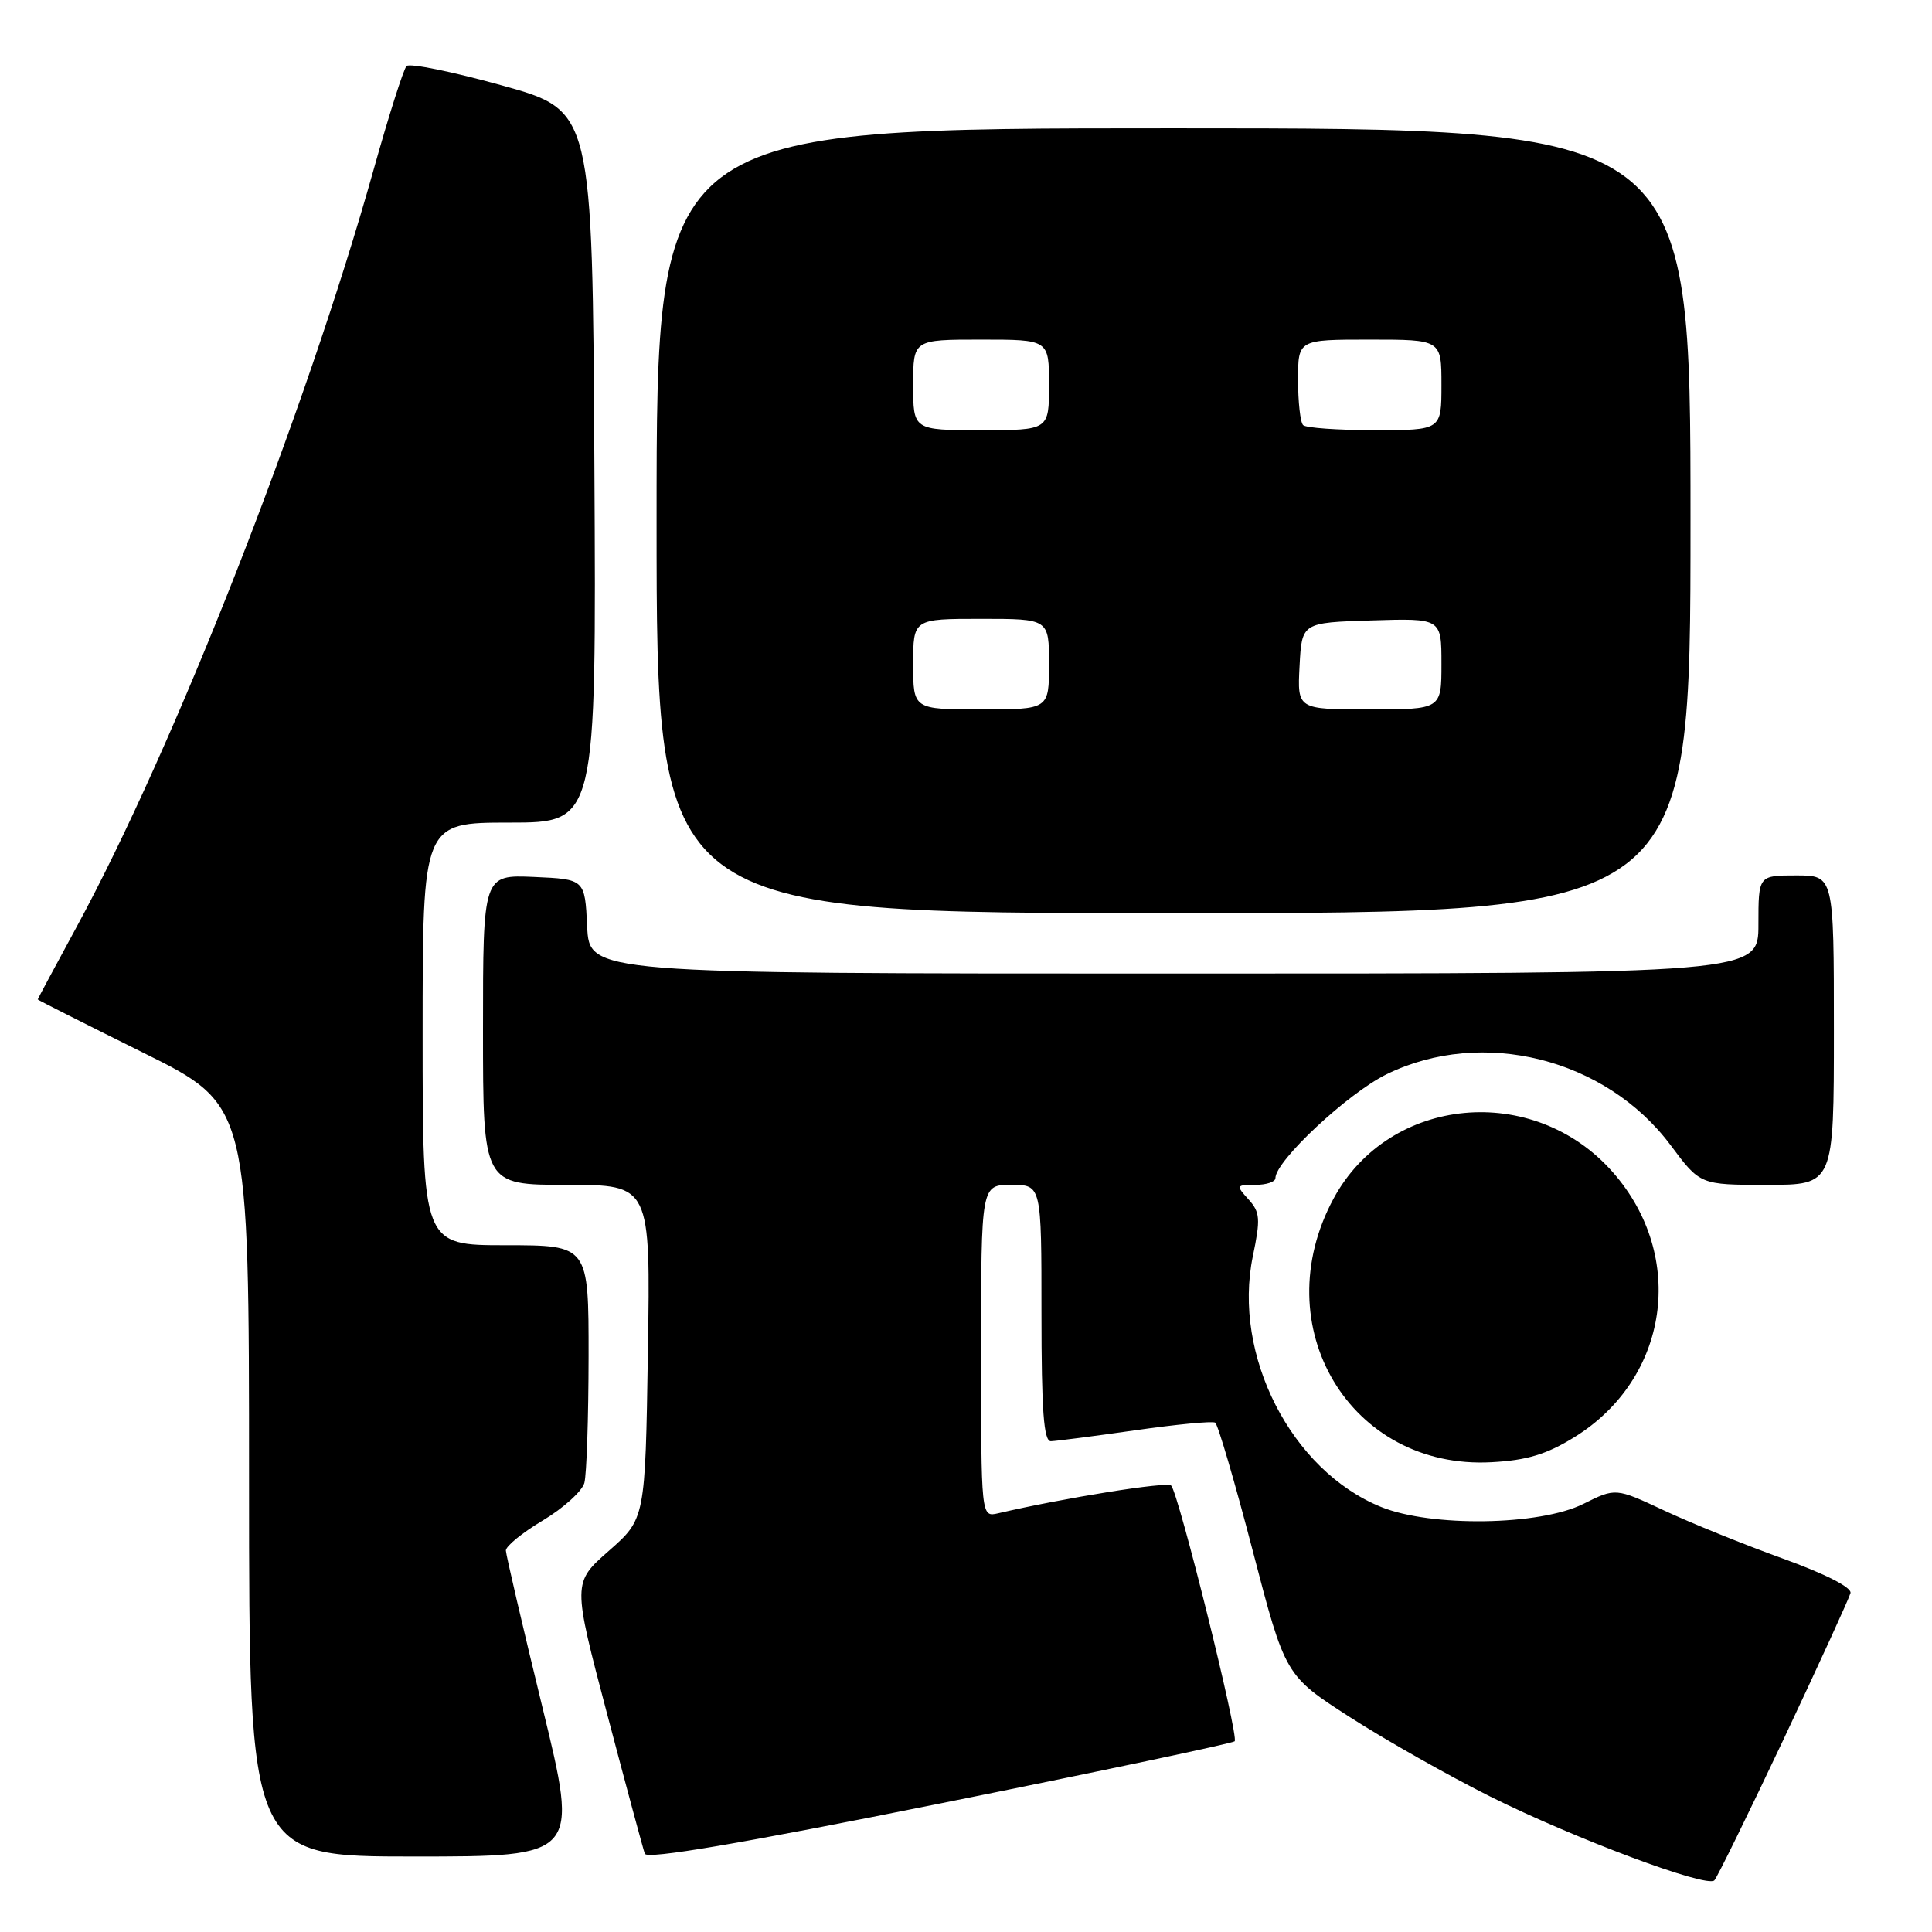 <?xml version="1.0" encoding="UTF-8" standalone="no"?>
<!DOCTYPE svg PUBLIC "-//W3C//DTD SVG 1.1//EN" "http://www.w3.org/Graphics/SVG/1.1/DTD/svg11.dtd" >
<svg xmlns="http://www.w3.org/2000/svg" xmlns:xlink="http://www.w3.org/1999/xlink" version="1.1" viewBox="0 0 256 256">
 <g >
 <path fill="currentColor"
d=" M 236.36 230.41 C 241.05 220.46 245.03 211.76 245.20 211.09 C 245.38 210.34 241.84 208.54 236.22 206.51 C 231.12 204.67 224.05 201.81 220.51 200.15 C 214.08 197.14 214.08 197.14 209.79 199.28 C 204.01 202.16 189.65 202.37 183.00 199.68 C 171.10 194.85 163.29 179.57 166.01 166.45 C 167.04 161.50 166.97 160.62 165.43 158.92 C 163.75 157.07 163.79 157.00 166.35 157.00 C 167.81 157.00 169.00 156.60 169.00 156.11 C 169.00 153.82 178.60 144.86 183.74 142.34 C 196.42 136.14 212.77 140.23 221.37 151.75 C 225.28 157.00 225.28 157.00 234.14 157.00 C 243.00 157.00 243.00 157.00 243.00 136.50 C 243.00 116.00 243.00 116.00 238.00 116.00 C 233.00 116.00 233.00 116.00 233.00 122.50 C 233.00 129.00 233.00 129.00 155.55 129.00 C 78.10 129.00 78.10 129.00 77.80 122.75 C 77.50 116.50 77.50 116.50 70.75 116.20 C 64.00 115.91 64.00 115.91 64.00 136.45 C 64.00 157.00 64.00 157.00 75.10 157.00 C 86.20 157.00 86.20 157.00 85.85 179.12 C 85.50 201.25 85.50 201.25 80.68 205.49 C 75.86 209.73 75.86 209.73 80.45 227.12 C 82.97 236.68 85.22 245.01 85.44 245.63 C 85.72 246.40 98.08 244.30 124.48 238.99 C 145.73 234.72 163.33 231.00 163.60 230.73 C 164.19 230.14 156.15 197.77 155.18 196.84 C 154.62 196.30 141.05 198.47 132.25 200.52 C 130.00 201.04 130.00 201.04 130.00 179.02 C 130.00 157.00 130.00 157.00 134.00 157.00 C 138.00 157.00 138.00 157.00 138.00 174.00 C 138.00 186.95 138.30 190.99 139.25 190.97 C 139.94 190.95 144.97 190.30 150.43 189.52 C 155.88 188.74 160.65 188.28 161.02 188.51 C 161.38 188.74 163.62 196.37 165.99 205.47 C 170.30 222.02 170.30 222.02 178.90 227.55 C 183.63 230.59 192.00 235.32 197.50 238.07 C 208.70 243.65 226.15 250.18 227.16 249.16 C 227.52 248.80 231.66 240.36 236.36 230.41 Z  M 71.88 226.25 C 69.23 215.39 67.05 206.03 67.03 205.46 C 67.01 204.88 69.22 203.08 71.94 201.46 C 74.66 199.83 77.12 197.60 77.43 196.50 C 77.73 195.40 77.98 187.86 77.99 179.75 C 78.00 165.00 78.00 165.00 67.00 165.00 C 56.00 165.00 56.00 165.00 56.00 137.00 C 56.00 109.00 56.00 109.00 67.51 109.00 C 79.02 109.00 79.02 109.00 78.76 61.83 C 78.50 14.65 78.50 14.65 66.55 11.33 C 59.97 9.50 54.27 8.34 53.87 8.75 C 53.47 9.16 51.50 15.35 49.50 22.50 C 40.47 54.72 23.08 99.04 10.11 122.90 C 7.30 128.07 5.00 132.36 5.00 132.43 C 5.00 132.50 11.30 135.68 19.00 139.50 C 33.00 146.44 33.00 146.44 33.00 196.22 C 33.00 246.00 33.00 246.00 54.85 246.00 C 76.69 246.00 76.69 246.00 71.88 226.25 Z  M 208.62 190.43 C 221.16 182.68 223.51 166.49 213.72 155.34 C 203.22 143.38 184.10 145.17 176.72 158.79 C 167.54 175.75 178.93 194.78 197.64 193.75 C 202.33 193.50 204.93 192.71 208.62 190.43 Z  M 224.00 69.00 C 224.00 17.00 224.00 17.00 155.50 17.00 C 87.00 17.00 87.00 17.00 87.00 69.00 C 87.00 121.00 87.00 121.00 155.50 121.00 C 224.00 121.00 224.00 121.00 224.00 69.00 Z  M 121.00 88.00 C 121.00 82.00 121.00 82.00 130.00 82.00 C 139.00 82.00 139.00 82.00 139.00 88.00 C 139.00 94.00 139.00 94.00 130.00 94.00 C 121.00 94.00 121.00 94.00 121.00 88.00 Z  M 172.20 88.25 C 172.50 82.50 172.50 82.50 181.75 82.21 C 191.00 81.92 191.00 81.92 191.00 87.96 C 191.00 94.00 191.00 94.00 181.45 94.00 C 171.90 94.00 171.90 94.00 172.20 88.25 Z  M 121.00 51.00 C 121.00 45.00 121.00 45.00 130.00 45.00 C 139.00 45.00 139.00 45.00 139.00 51.00 C 139.00 57.00 139.00 57.00 130.00 57.00 C 121.00 57.00 121.00 57.00 121.00 51.00 Z  M 172.67 56.33 C 172.30 55.97 172.00 53.27 172.00 50.33 C 172.00 45.00 172.00 45.00 181.50 45.00 C 191.00 45.00 191.00 45.00 191.00 51.00 C 191.00 57.00 191.00 57.00 182.17 57.00 C 177.31 57.00 173.03 56.70 172.67 56.33 Z "/>
</g>
</svg>